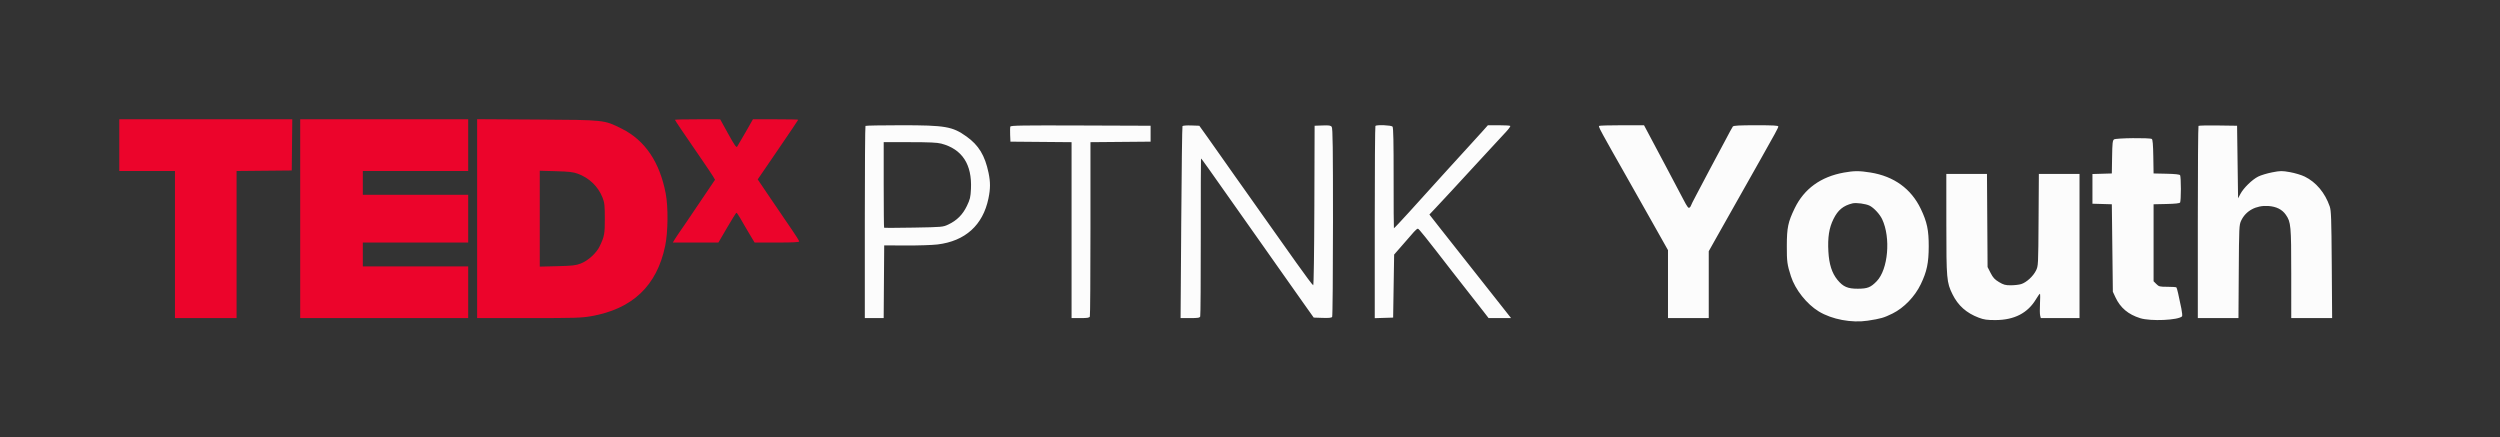 <svg xmlns="http://www.w3.org/2000/svg" width="2515" height="440" viewBox="0 0 2515 440" version="1.1"><rect x="0" y="0" width="2515" height="440" fill="#333333" stroke="none"/><path d="M 120 146 L 120 172 148 172 L 176 172 176 246 L 176 320 207 320 L 238 320 238 246.016 L 238 172.032 265.750 171.766 L 293.500 171.500 293.767 145.750 L 294.034 120 207.017 120 L 120 120 120 146 M 302 220 L 302 320 386.500 320 L 471 320 471 294 L 471 268 418 268 L 365 268 365 256 L 365 244 418 244 L 471 244 471 220 L 471 196 418 196 L 365 196 365 184 L 365 172 418 172 L 471 172 471 146 L 471 120 386.500 120 L 302 120 302 220 M 480 219.950 L 480 320 531.879 320 C 578.347 320, 584.892 319.802, 594.629 318.102 C 636.311 310.823, 660.831 287.537, 669.179 247.303 C 672.059 233.421, 672.314 208.256, 669.711 194.678 C 663.631 162.954, 648.880 141.177, 625.563 129.507 C 607.657 120.546, 608.846 120.675, 540.250 120.262 L 480 119.899 480 219.950 M 679 120.520 C 679 121.048, 687.650 133.869, 705.637 160 C 711.126 167.975, 716.451 175.921, 717.470 177.659 L 719.323 180.817 708.967 196.159 C 703.271 204.596, 695.117 216.675, 690.845 223 C 686.574 229.325, 682.710 234.950, 682.258 235.500 C 681.806 236.050, 680.402 238.188, 679.137 240.250 L 676.837 244 699.782 244 L 722.726 244 731.467 229 C 736.274 220.750, 740.498 214, 740.854 214.001 C 741.209 214.002, 742.850 216.333, 744.500 219.183 C 746.150 222.032, 748.559 226.194, 749.853 228.432 C 751.147 230.669, 753.767 235.088, 755.675 238.250 L 759.145 244 781.572 244 C 797.322 244, 804 243.670, 804 242.891 C 804 242.282, 800.699 236.994, 796.664 231.141 C 792.629 225.289, 783.235 211.498, 775.789 200.494 L 762.250 180.489 782.625 150.695 C 793.831 134.308, 803 120.698, 803 120.450 C 803 120.203, 792.754 120, 780.231 120 L 757.461 120 749.981 133.130 C 745.866 140.352, 742.050 146.880, 741.500 147.637 C 740.745 148.676, 738.542 145.464, 732.500 134.515 L 724.500 120.016 701.750 120.008 C 689.237 120.004, 679 120.234, 679 120.520 M 543 219.994 L 543 268.223 560.750 267.778 C 576.078 267.394, 579.284 267.028, 584.247 265.096 C 591.659 262.210, 599.992 254.618, 603.269 247.762 C 608.034 237.797, 608.502 235.241, 608.453 219.500 C 608.411 206.315, 608.130 203.804, 606.130 198.748 C 601.706 187.564, 592.739 178.937, 581.168 174.731 C 576.597 173.070, 572.354 172.583, 559.250 172.218 L 543 171.765 543 219.994" stroke="none" fill="#ec042b" fill-rule="evenodd"/><path d="M 870.667 126.667 C 870.300 127.033, 870 170.683, 870 223.667 L 870 320 879.488 320 L 888.975 320 889.238 283.426 L 889.500 246.852 911.640 246.960 C 923.817 247.019, 937.992 246.556, 943.140 245.930 C 971.078 242.535, 988.824 226.504, 994.376 199.643 C 996.403 189.835, 996.427 183.173, 994.469 173.815 C 990.818 156.362, 984.564 146.071, 972.285 137.309 C 958.165 127.233, 951.001 126, 906.601 126 C 887.204 126, 871.033 126.300, 870.667 126.667 M 1016.422 127.342 C 1016.136 128.088, 1016.036 131.804, 1016.201 135.599 L 1016.500 142.500 1047.250 142.764 L 1078 143.029 1078 231.514 L 1078 320 1086.893 320 C 1094.080 320, 1095.902 319.697, 1096.393 318.418 C 1096.727 317.548, 1097 277.730, 1097 229.933 L 1097 143.029 1127.250 142.765 L 1157.500 142.500 1157.500 134.500 L 1157.500 126.500 1087.221 126.243 C 1028.816 126.030, 1016.855 126.216, 1016.422 127.342 M 1189.577 126.875 C 1189.254 127.399, 1188.692 171.066, 1188.329 223.914 L 1187.670 320 1197.228 320 C 1205.167 320, 1206.893 319.722, 1207.416 318.359 C 1207.762 317.456, 1208.014 281.402, 1207.976 238.239 C 1207.937 195.076, 1208.041 159.626, 1208.207 159.460 C 1208.372 159.294, 1212.106 164.312, 1216.504 170.610 C 1223.612 180.790, 1259.087 231.061, 1268.794 244.710 C 1270.832 247.576, 1279.475 259.847, 1288 271.978 C 1296.525 284.110, 1307.574 299.765, 1312.553 306.768 L 1321.605 319.500 1330.468 319.791 C 1336.883 320.002, 1339.557 319.726, 1340.150 318.791 C 1340.601 318.081, 1340.976 275.174, 1340.985 223.441 C 1340.997 148.949, 1340.736 129.021, 1339.730 127.645 C 1338.672 126.198, 1337.125 125.957, 1330.480 126.204 L 1322.500 126.500 1322.244 206.750 C 1322.093 254.035, 1321.615 287, 1321.079 287 C 1320.579 287, 1312.819 276.628, 1303.835 263.950 C 1294.851 251.273, 1280.578 231.135, 1272.118 219.200 C 1263.657 207.265, 1255.002 195.025, 1252.884 192 C 1250.766 188.975, 1245.656 181.775, 1241.529 176 C 1237.401 170.225, 1231.538 161.900, 1228.500 157.500 C 1225.462 153.100, 1219.268 144.325, 1214.736 138 L 1206.496 126.500 1198.331 126.211 C 1193.841 126.052, 1189.901 126.351, 1189.577 126.875 M 1383.667 126.667 C 1383.300 127.033, 1383 170.700, 1383 223.704 L 1383 320.075 1392.250 319.788 L 1401.500 319.500 1402 287.791 L 1402.500 256.082 1411 246.364 C 1415.675 241.019, 1420.795 235.151, 1422.377 233.323 C 1423.960 231.495, 1425.760 230.024, 1426.377 230.053 C 1427.388 230.100, 1433.590 237.840, 1461 273.265 C 1465.675 279.307, 1473.325 289.087, 1478 294.999 C 1482.675 300.911, 1488.975 308.951, 1492 312.866 L 1497.500 319.984 1508.814 319.992 L 1520.128 320 1513.814 311.977 C 1491.778 283.974, 1481.156 270.524, 1470 256.500 C 1463.875 248.800, 1454.165 236.496, 1448.421 229.158 L 1437.977 215.816 1443.817 209.658 C 1449.805 203.343, 1467.961 183.733, 1480.997 169.500 C 1485.027 165.100, 1493.333 156.100, 1499.454 149.500 C 1505.576 142.900, 1512.699 135.208, 1515.282 132.407 C 1517.866 129.606, 1519.685 127.018, 1519.323 126.657 C 1518.962 126.296, 1513.748 126, 1507.736 126 L 1496.806 126 1492.153 131.248 C 1489.594 134.134, 1484.382 139.871, 1480.571 143.998 C 1472.785 152.429, 1469.699 155.814, 1455.501 171.500 C 1450.025 177.550, 1444.116 184.075, 1442.370 186 C 1438.822 189.912, 1438.438 190.336, 1417.551 213.417 C 1409.330 222.503, 1402.451 229.784, 1402.266 229.599 C 1402.080 229.414, 1401.953 206.646, 1401.982 179.004 C 1402.020 142.793, 1401.716 128.363, 1400.895 127.373 C 1399.705 125.940, 1384.997 125.336, 1383.667 126.667 M 1608.667 126.667 C 1608.056 127.278, 1609.485 130.154, 1617.526 144.500 C 1619.068 147.250, 1621.206 151.075, 1622.277 153 C 1623.348 154.925, 1627.943 163.025, 1632.487 171 C 1637.032 178.975, 1649.132 200.383, 1659.375 218.573 L 1678 251.646 1678 285.823 L 1678 320 1698.500 320 L 1719 320 1719 286.368 L 1719 252.736 1726.368 239.618 C 1730.421 232.403, 1736.414 221.775, 1739.685 216 C 1742.957 210.225, 1749.940 197.850, 1755.204 188.500 C 1760.467 179.150, 1767.832 166.100, 1771.569 159.500 C 1785.562 134.793, 1788.979 128.467, 1788.989 127.250 C 1788.998 126.287, 1783.864 126, 1766.622 126 C 1749.915 126, 1743.994 126.317, 1743.256 127.250 C 1742.712 127.938, 1739.217 134.350, 1735.489 141.500 C 1731.761 148.650, 1728.394 154.950, 1728.005 155.500 C 1727.617 156.050, 1723.776 163.250, 1719.469 171.500 C 1715.162 179.750, 1709.245 190.966, 1706.319 196.425 C 1703.394 201.884, 1701 206.666, 1701 207.053 C 1701 207.439, 1700.395 208.257, 1699.656 208.871 C 1698.583 209.761, 1697.343 208.120, 1693.510 200.743 C 1690.870 195.659, 1683.326 181.375, 1676.747 169 C 1670.168 156.625, 1662.334 141.887, 1659.338 136.250 L 1653.891 126 1631.612 126 C 1619.359 126, 1609.033 126.300, 1608.667 126.667 M 2211.688 126.646 C 2211.309 127.024, 2211 170.683, 2211 223.667 L 2211 320 2231.446 320 L 2251.891 320 2252.196 273.250 C 2252.488 228.273, 2252.579 226.329, 2254.590 222 C 2259.220 212.030, 2269.749 206.356, 2281.992 207.232 C 2290.065 207.809, 2295.838 210.715, 2299.549 216.070 C 2304.669 223.459, 2304.975 226.788, 2304.988 275.250 L 2305 320 2325.563 320 L 2346.125 320 2345.743 266.250 C 2345.412 219.623, 2345.143 211.864, 2343.714 207.703 C 2339.014 194.013, 2329.967 183.212, 2318.526 177.632 C 2315.292 176.055, 2308.660 174.058, 2303.789 173.195 C 2295.577 171.740, 2294.268 171.752, 2285.813 173.373 C 2280.797 174.335, 2274.438 176.265, 2271.681 177.662 C 2265.576 180.755, 2257.056 189.080, 2253.859 195.075 L 2251.500 199.500 2251 163 L 2250.500 126.500 2231.438 126.229 C 2220.953 126.080, 2212.066 126.268, 2211.688 126.646 M 2126.706 140.250 C 2125.275 141.316, 2124.990 143.924, 2124.765 158 L 2124.500 174.500 2114.750 174.786 L 2105 175.072 2105 190 L 2105 204.928 2114.750 205.214 L 2124.500 205.500 2125.014 249.500 L 2125.529 293.500 2128.154 299.125 C 2133.080 309.679, 2141.010 316.345, 2153.125 320.116 C 2163.586 323.372, 2191.308 322.143, 2195.134 318.254 C 2195.542 317.839, 2195.243 314.350, 2194.469 310.500 C 2191.781 297.121, 2190.040 289.707, 2189.449 289.115 C 2189.121 288.788, 2185.073 288.516, 2180.452 288.510 C 2172.612 288.501, 2171.866 288.315, 2169.276 285.728 L 2166.500 282.956 2166.500 244.228 L 2166.500 205.500 2179.460 205.219 C 2188.290 205.027, 2192.668 204.549, 2193.195 203.719 C 2193.621 203.048, 2193.969 196.875, 2193.969 190 C 2193.969 183.125, 2193.621 176.952, 2193.195 176.281 C 2192.668 175.451, 2188.290 174.973, 2179.460 174.781 L 2166.500 174.500 2166.225 157.543 C 2166.030 145.513, 2165.594 140.361, 2164.725 139.809 C 2162.579 138.445, 2128.597 138.840, 2126.706 140.250 M 889 185.833 C 889 209.392, 889.186 228.854, 889.414 229.083 C 889.642 229.312, 903.029 229.263, 919.164 228.974 C 948.110 228.455, 948.573 228.414, 954 225.862 C 962.590 221.822, 968.466 215.954, 972.667 207.220 C 975.893 200.513, 976.377 198.495, 976.783 190.055 C 977.972 165.366, 967.967 150.058, 947 144.485 C 942.847 143.382, 935.071 143.021, 915.250 143.012 L 889 143 889 185.833 M 1855 173.607 C 1831.723 177.774, 1814.926 189.947, 1805.472 209.500 C 1798.728 223.446, 1797.586 228.917, 1797.540 247.500 C 1797.501 263.231, 1797.910 266.240, 1801.690 277.979 C 1805.993 291.345, 1817.576 305.953, 1829.719 313.329 C 1842.910 321.342, 1862.759 325.074, 1879 322.594 C 1892.091 320.596, 1895.214 319.692, 1903.923 315.388 C 1915.393 309.720, 1926.343 298.355, 1932.305 285.933 C 1938.449 273.128, 1940.238 264.642, 1940.298 248 C 1940.357 231.564, 1938.626 223.326, 1932.356 210.208 C 1922.649 189.899, 1905.320 177.349, 1881.761 173.564 C 1870.453 171.748, 1865.337 171.756, 1855 173.607 M 1958.017 225.250 C 1958.037 280.761, 1958.325 284.080, 1964.170 295.982 C 1969.767 307.379, 1978.217 314.913, 1990.649 319.592 C 1995.893 321.566, 1998.889 321.998, 2007.273 321.989 C 2026.385 321.969, 2039.986 314.948, 2048.353 300.782 C 2050.211 297.637, 2051.953 295.287, 2052.225 295.558 C 2052.496 295.830, 2052.498 300.274, 2052.228 305.434 C 2051.958 310.594, 2052.030 315.983, 2052.388 317.408 L 2053.038 320 2072.519 320 L 2092 320 2092 247.500 L 2092 175 2071.547 175 L 2051.093 175 2050.797 221.250 C 2050.501 267.398, 2050.495 267.510, 2048.166 272.239 C 2045.311 278.036, 2038.470 284.243, 2033.193 285.824 C 2031.034 286.471, 2026.375 287, 2022.840 287 C 2017.367 287, 2015.605 286.517, 2010.984 283.750 C 2006.606 281.128, 2004.972 279.355, 2002.529 274.573 L 1999.500 268.646 1999.196 221.823 L 1998.891 175 1978.446 175 L 1958 175 1958.017 225.250 M 1863.500 204.614 C 1854.226 206.925, 1848.956 211.287, 1844.467 220.370 C 1840.028 229.352, 1838.567 238.712, 1839.356 253.119 C 1840.051 265.798, 1842.924 274.761, 1848.459 281.516 C 1854.174 288.489, 1858.791 290.498, 1869 290.452 C 1878.740 290.409, 1881.918 289.147, 1887.953 282.929 C 1899.469 271.063, 1902.259 239.099, 1893.407 220.445 C 1891.034 215.444, 1885.192 209.138, 1880.905 206.951 C 1877.035 204.977, 1867.293 203.669, 1863.500 204.614" stroke="none" fill="#fcfcfc" fill-rule="evenodd"/></svg>